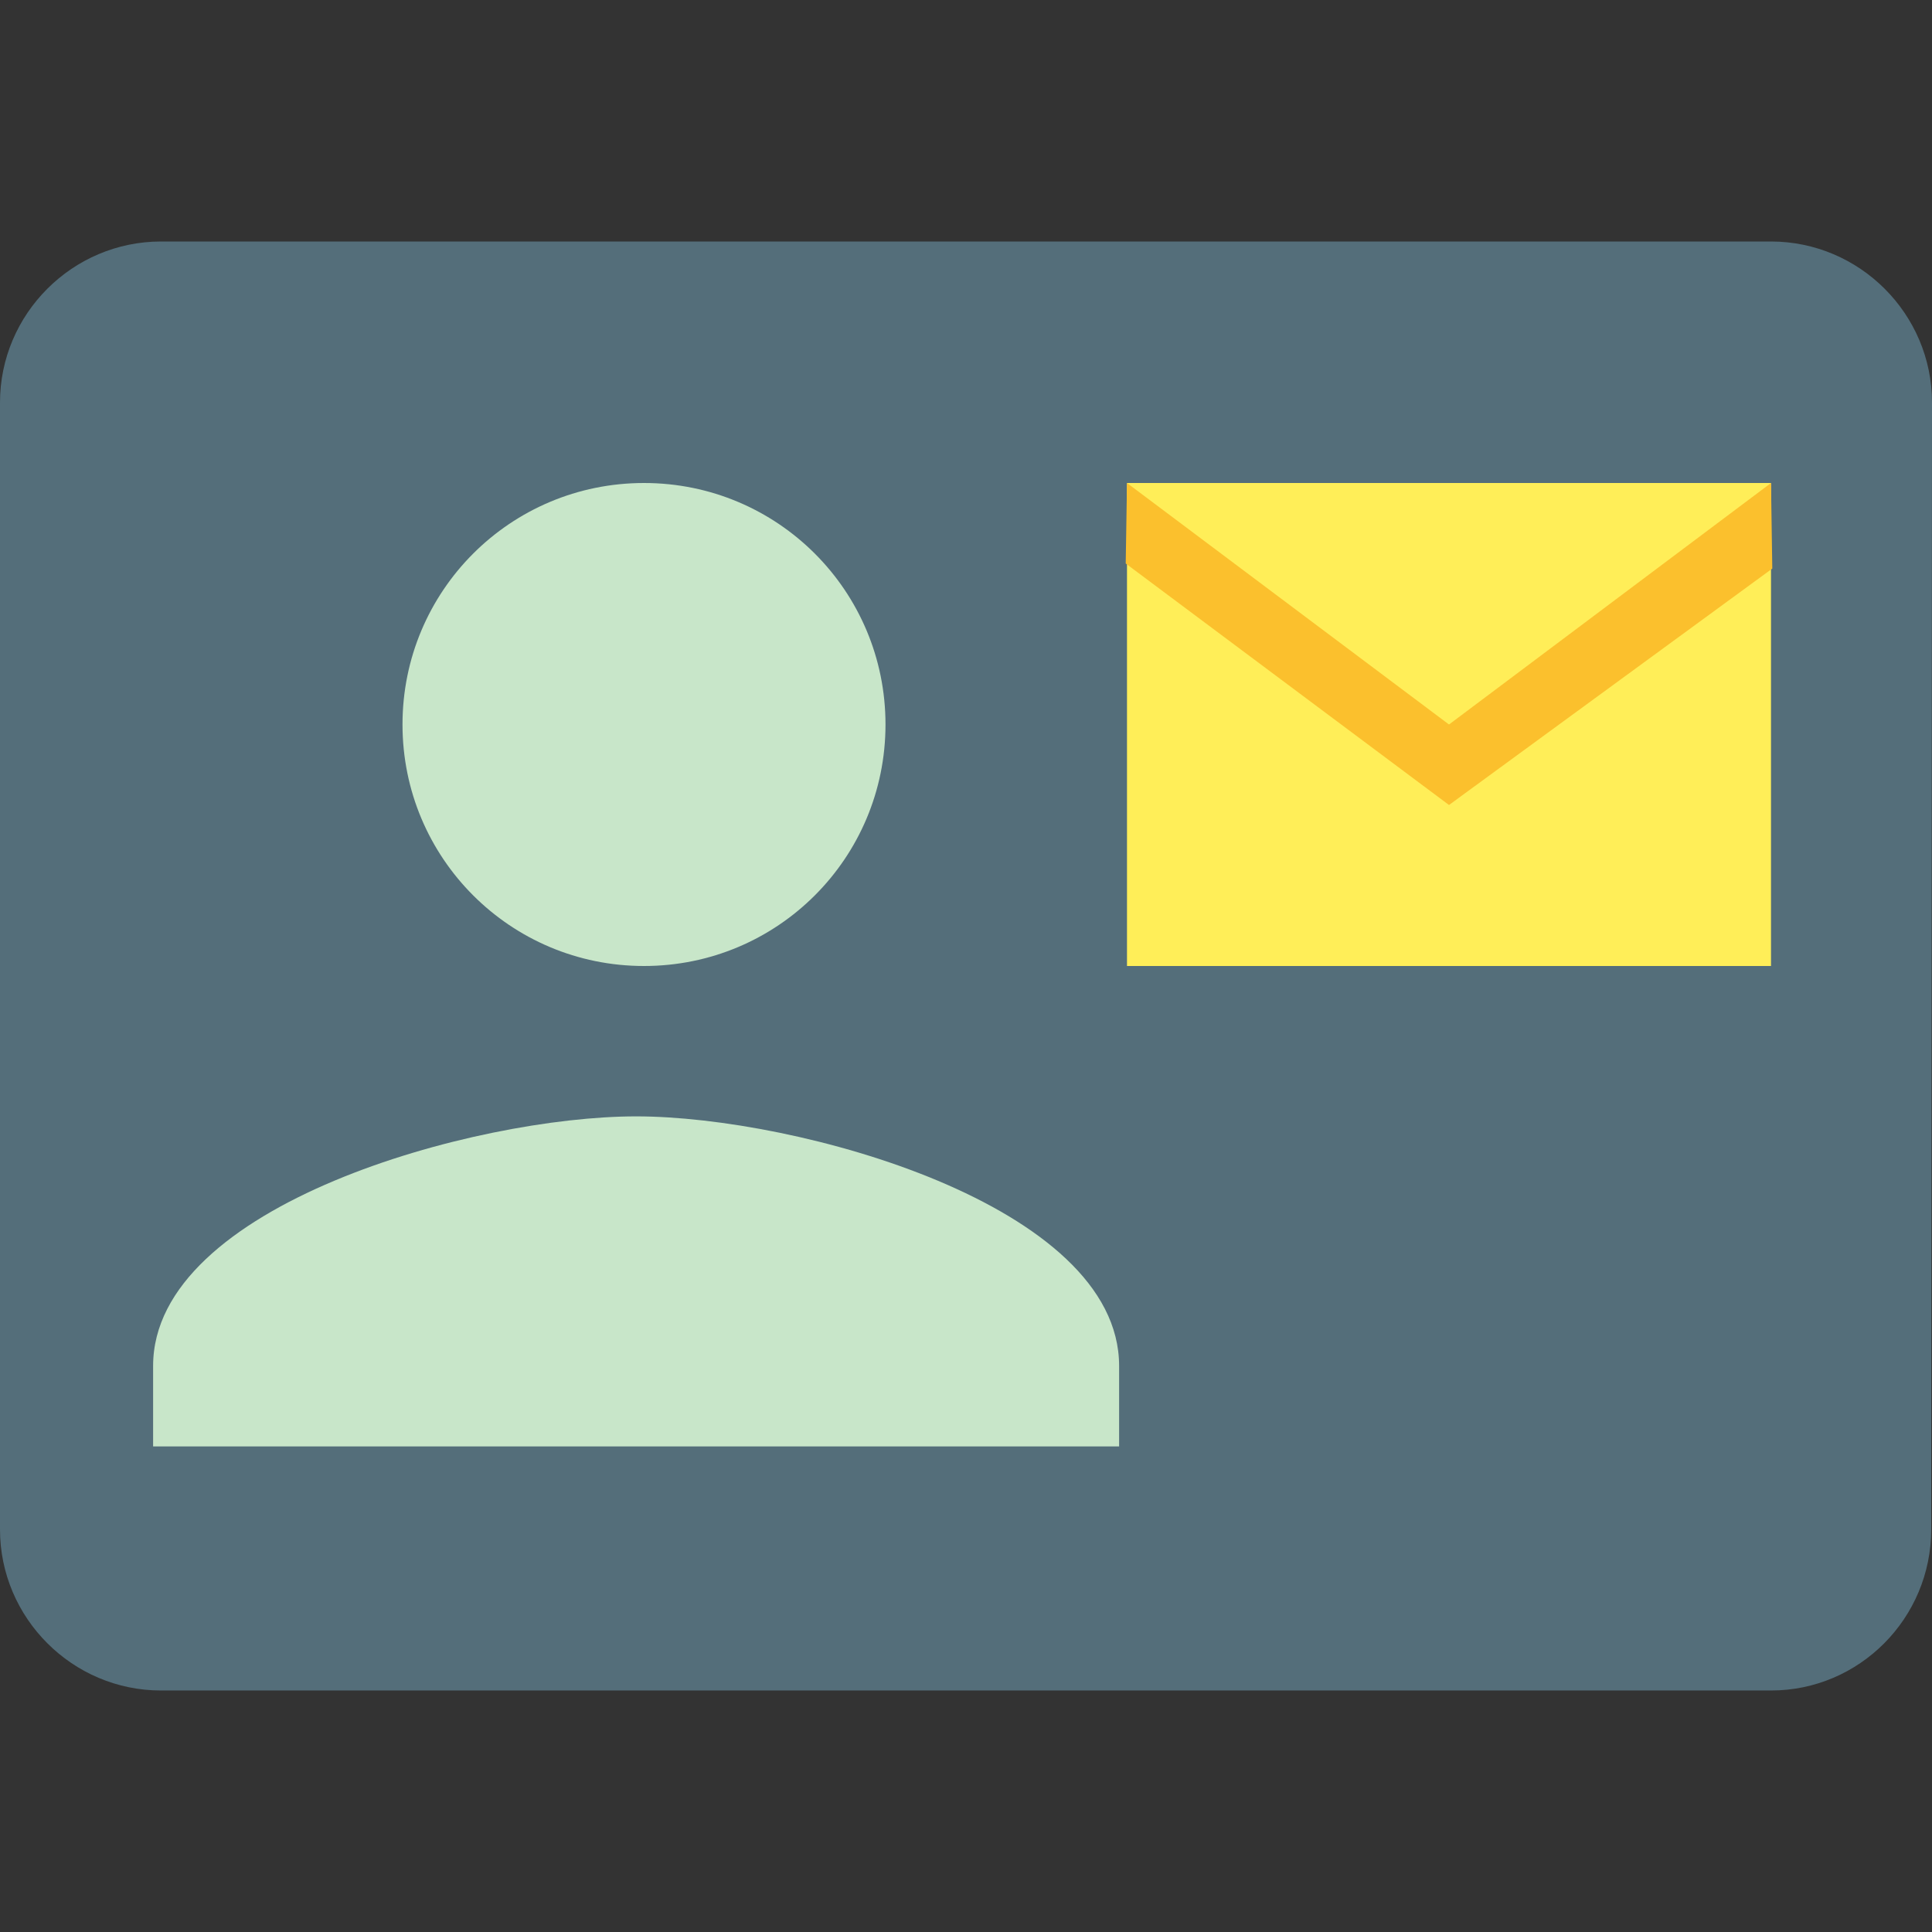 <?xml version="1.0" encoding="utf-8"?>
<!-- Generator: Adobe Illustrator 16.0.0, SVG Export Plug-In . SVG Version: 6.00 Build 0)  -->
<!DOCTYPE svg PUBLIC "-//W3C//DTD SVG 1.1//EN" "http://www.w3.org/Graphics/SVG/1.1/DTD/svg11.dtd">
<svg version="1.1" id="Capa_1" xmlns="http://www.w3.org/2000/svg" xmlns:xlink="http://www.w3.org/1999/xlink" x="0px" y="0px"
	 width="24px" height="24px" viewBox="0 0 24 24" enable-background="new 0 0 24 24" xml:space="preserve">
<rect x="0" y="0" width="24" height="24" fill="#333333" stroke="none"/>
<path fill="#546E7A" d="M22,3H2C0.9,3,0,3.9,0,5v14c0,1.1,0.9,2,2,2h20c1.1,0,1.99-0.9,1.99-2L24,5C24,3.9,23.1,3,22,3z"/>
<rect x="14" y="6" fill="#FFEE58" width="8" height="6"/>
<path fill="none" d="M0,0h24v24H0V0z"/>
<polygon fill="#FBC02D" points="22.016,7.063 22,6 18,9 14,6 13.984,7 18,10 "/>
<path fill="#C8E6C9" d="M8,6c1.66,0,3,1.34,3,3s-1.34,3-3,3s-3-1.34-3-3S6.34,6,8,6z"/>
<path fill="#C8E6C9" d="M13.902,17.968h-12v-1c0-2,4-3.1,6-3.1s6,1.1,6,3.1V17.968z"/>
<path fill="none" d="M0,0h24v24H0V0z"/>
</svg>
